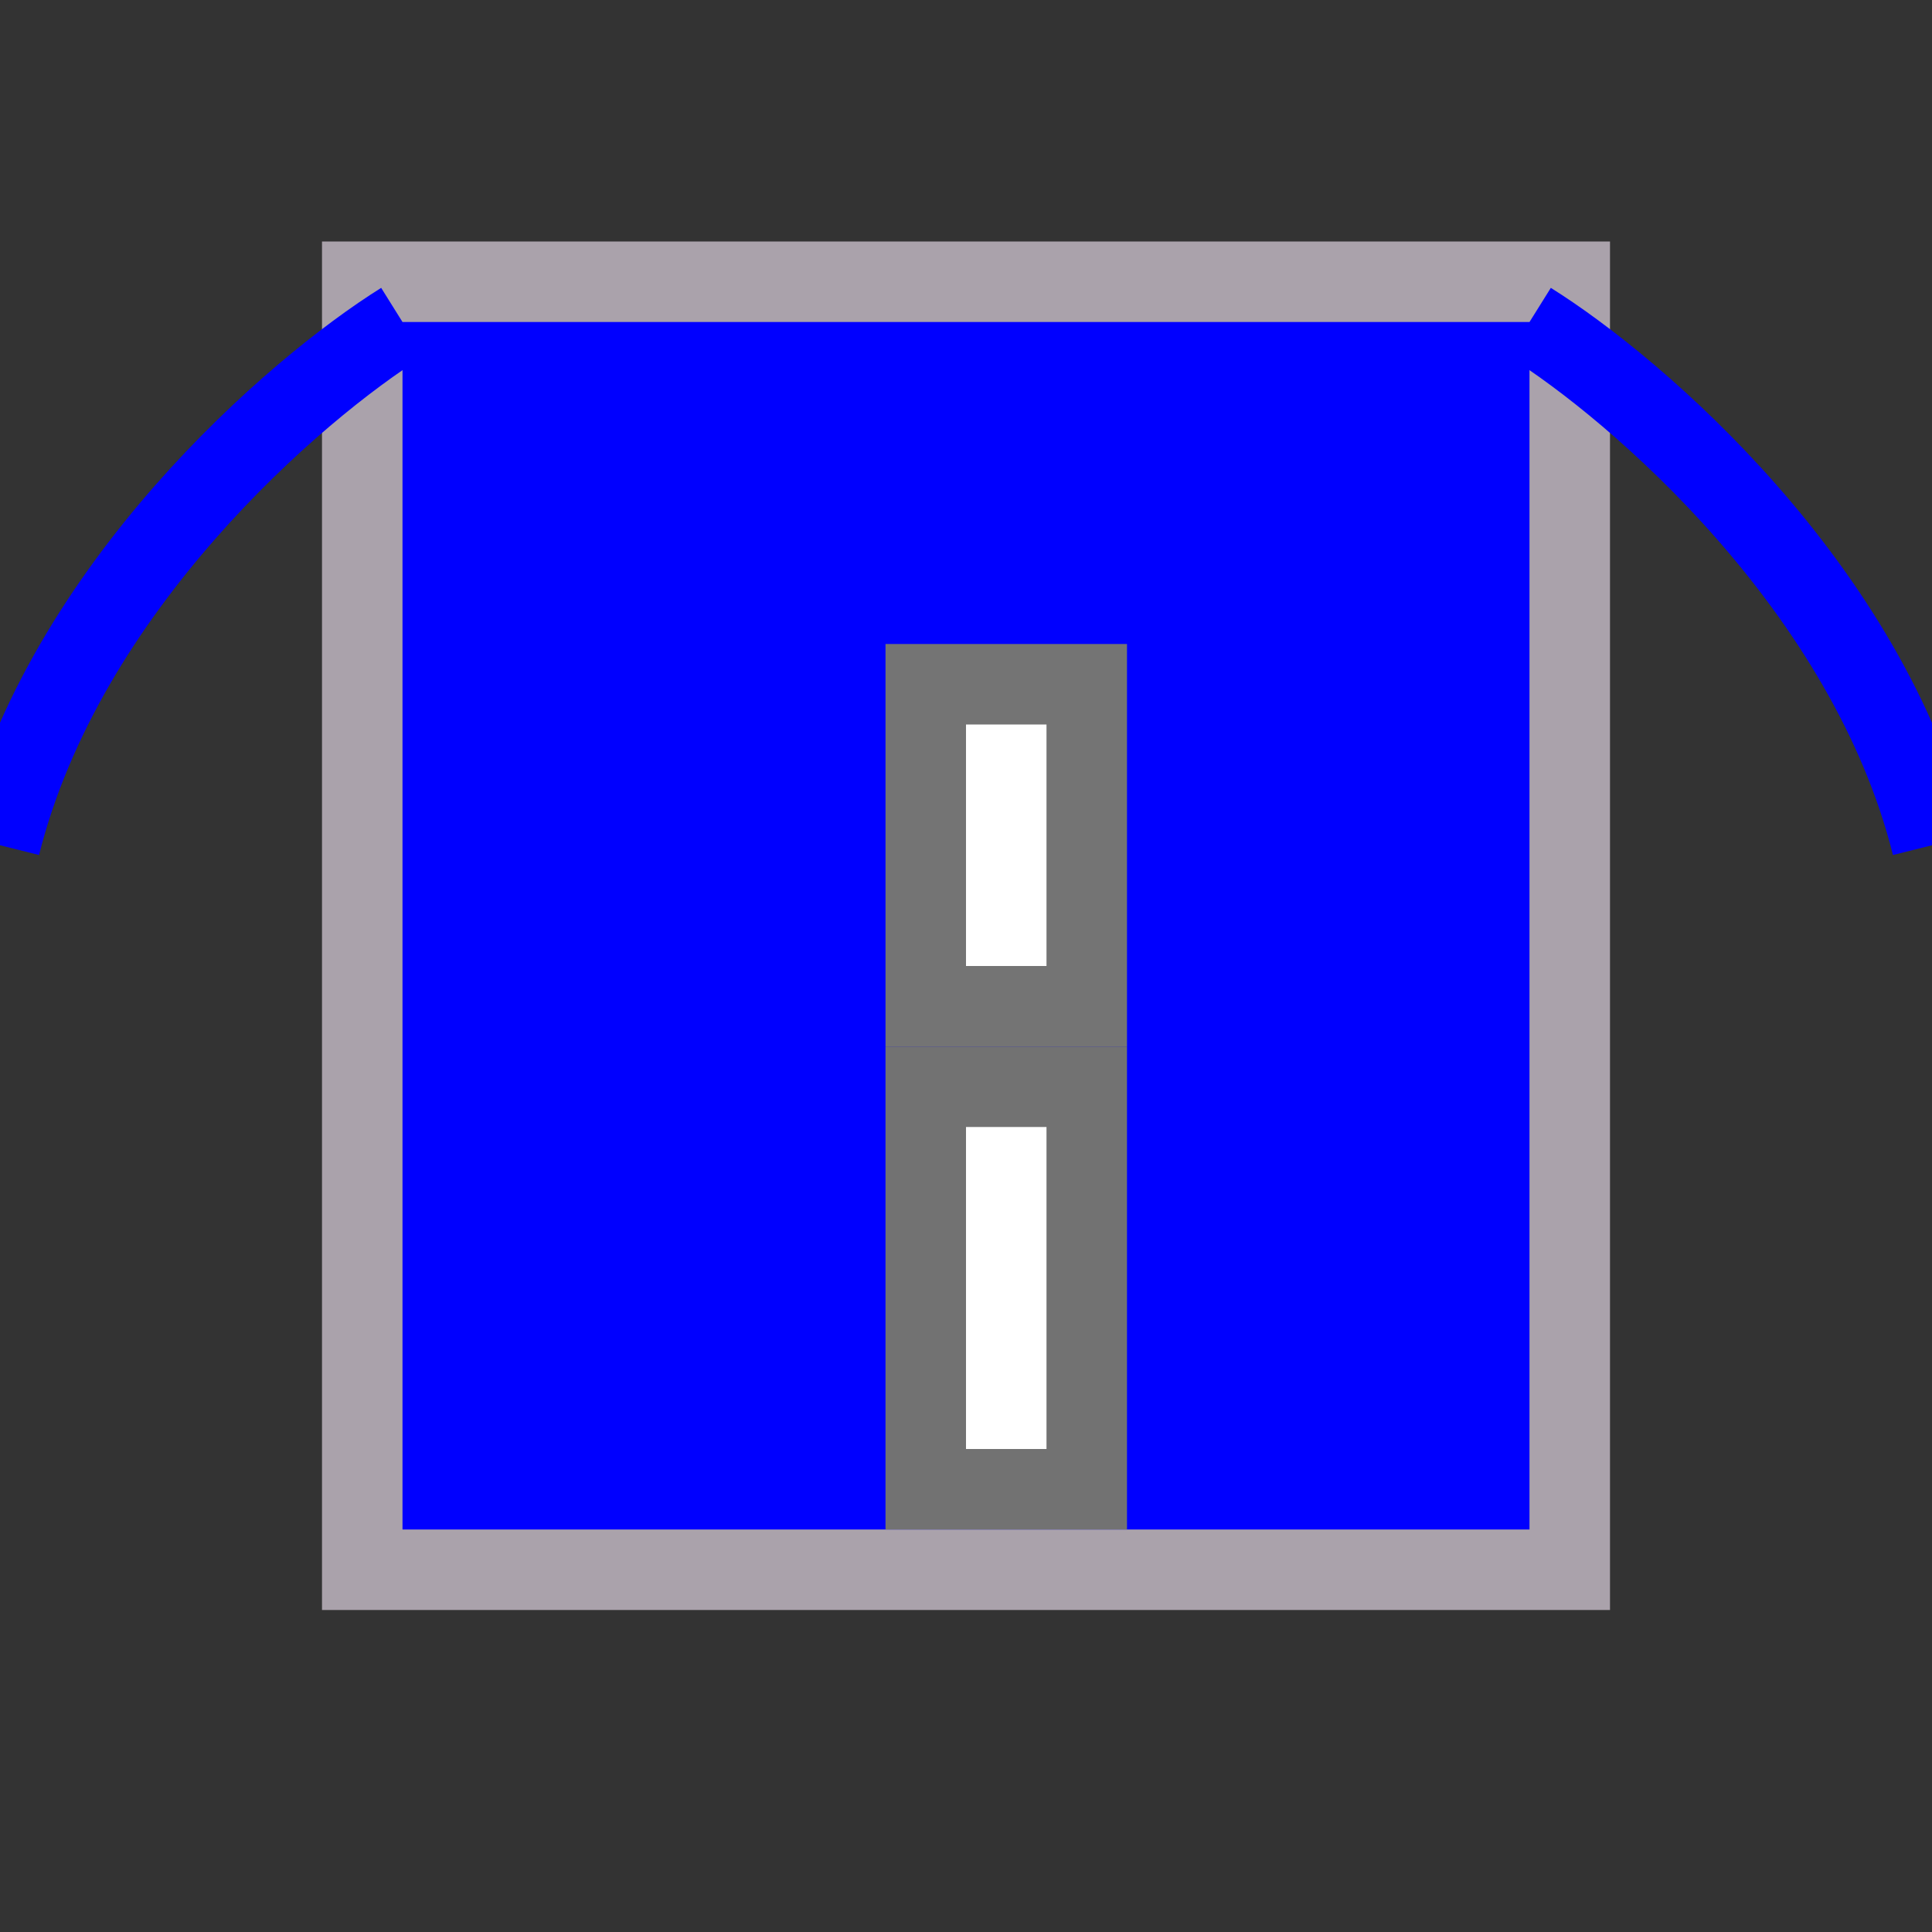 <svg width="24" height="24" viewBox="0 0 24 24" fill="none" xmlns="http://www.w3.org/2000/svg">
<rect x="0" y="0" width="24" height="24" fill="#333333" stroke="none"/>
<g clip-path="url(#clip0_7893_7043)">
<rect x="4.5" y="3.5" width="15" height="16" fill="#0000FF" stroke="#AAA2AB"/>
<rect x="11.5" y="8.5" width="2" height="4" fill="white" stroke="#747474"/>
<rect x="11.5" y="13.5" width="2" height="5" fill="white" stroke="#727272"/>
<path d="M5 4C3.667 4.833 0.8 7.3 0 10.5" stroke="#0000FF"/>
<path d="M19 4C20.333 4.833 23.2 7.3 24 10.5" stroke="#0000FF"/>
</g>
<defs>
<clipPath id="clip0_7893_7043">
<rect width="24" height="24" fill="white"/>
</clipPath>
</defs>
</svg>
